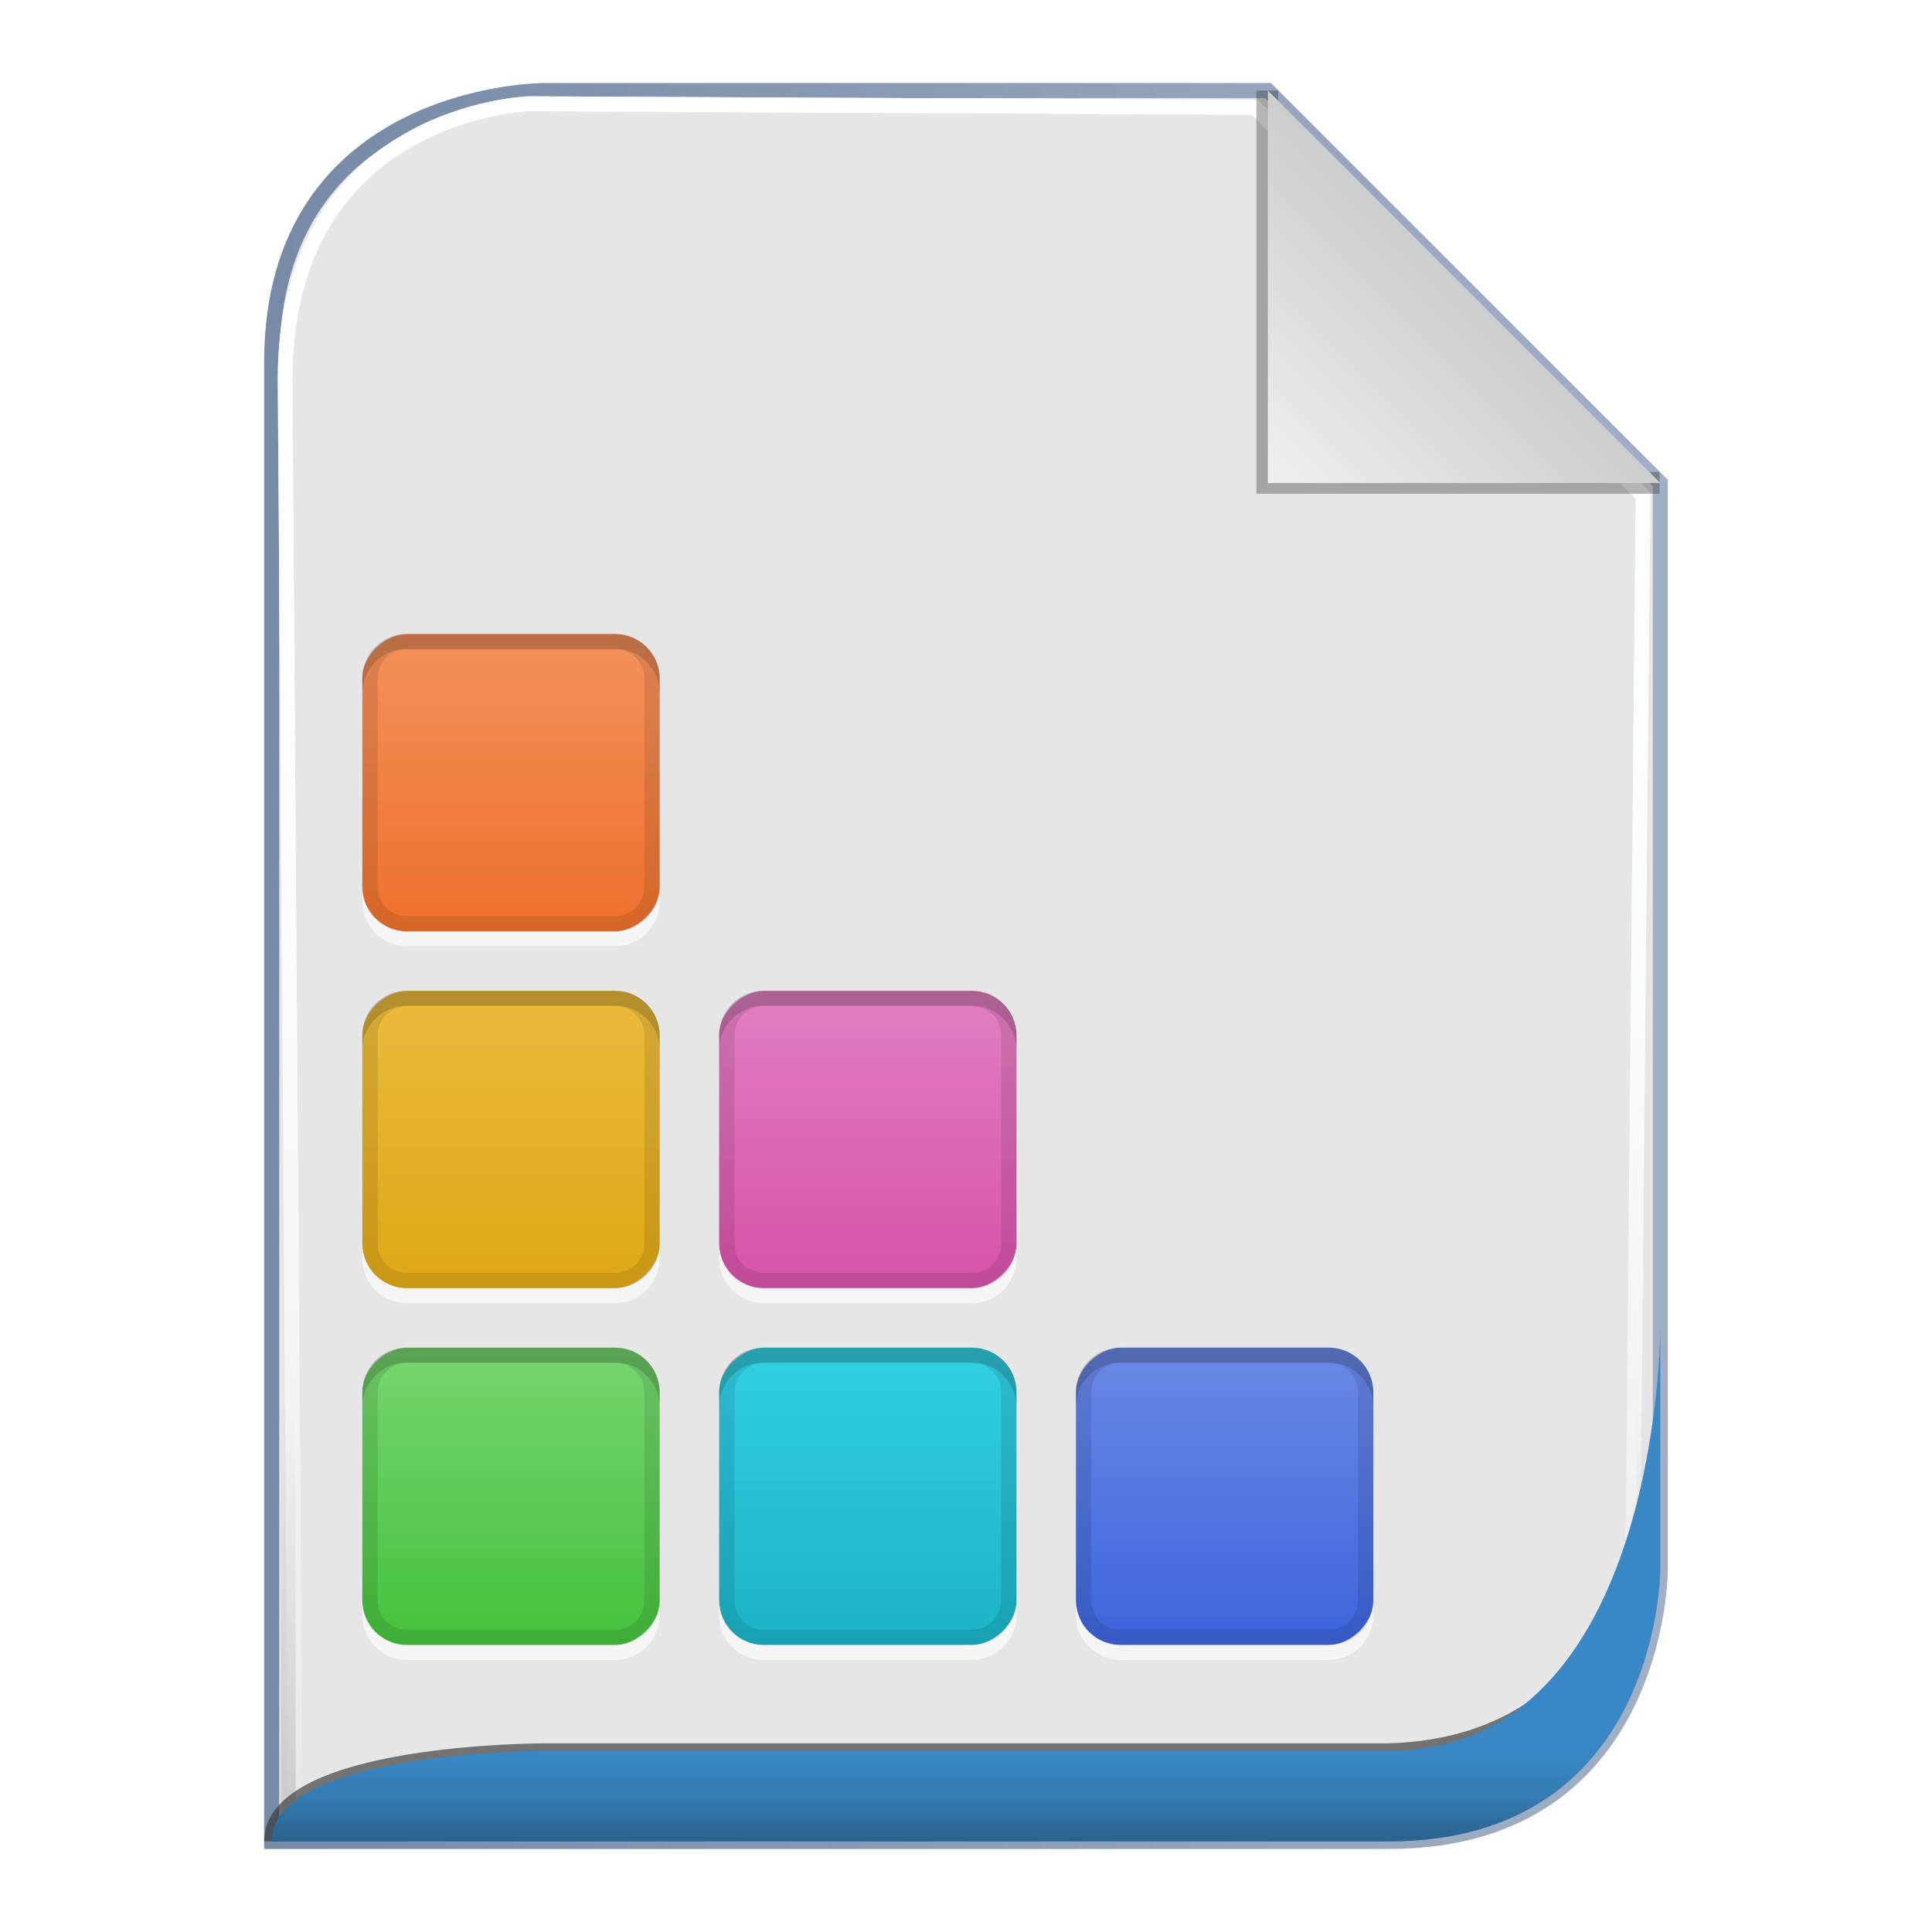 <?xml version="1.0" encoding="UTF-8" standalone="no"?>
<!-- Created with Inkscape (http://www.inkscape.org/) -->

<svg
   xmlns:svg="http://www.w3.org/2000/svg"
   xmlns="http://www.w3.org/2000/svg"
   xmlns:xlink="http://www.w3.org/1999/xlink"
   version="1.1"
   width="128"
   height="128"
   id="svg3722">
  <defs
     id="defs3724">
    <filter
       color-interpolation-filters="sRGB"
       id="filter3610">
      <feGaussianBlur
         id="feGaussianBlur3612"
         stdDeviation="1.56" />
    </filter>
    <linearGradient
       x1="18"
       y1="361"
       x2="110"
       y2="361"
       id="linearGradient3720"
       xlink:href="#linearGradient5884"
       gradientUnits="userSpaceOnUse" />
    <linearGradient
       id="linearGradient5884">
      <stop
         id="stop5886"
         style="stop-color:#778aa6;stop-opacity:1"
         offset="0" />
      <stop
         id="stop5888"
         style="stop-color:#a0afc5;stop-opacity:1"
         offset="1" />
    </linearGradient>
    <linearGradient
       x1="56.655"
       y1="5.5"
       x2="56.655"
       y2="122.51"
       id="linearGradient3805"
       xlink:href="#linearGradient3694"
       gradientUnits="userSpaceOnUse"
       gradientTransform="matrix(0.983,0,0,0.992,0.771,297.967)" />
    <linearGradient
       id="linearGradient3694">
      <stop
         id="stop3696"
         style="stop-color:#ffffff;stop-opacity:1"
         offset="0" />
      <stop
         id="stop3700"
         style="stop-color:#ffffff;stop-opacity:0.675"
         offset="0.5" />
      <stop
         id="stop3698"
         style="stop-color:#ffffff;stop-opacity:0"
         offset="1" />
    </linearGradient>
    <filter
       color-interpolation-filters="sRGB"
       id="filter3778">
      <feGaussianBlur
         id="feGaussianBlur3780"
         stdDeviation="0.518" />
    </filter>
    <linearGradient
       x1="56.655"
       y1="5.5"
       x2="56.655"
       y2="122.51"
       id="linearGradient3807"
       xlink:href="#linearGradient3694"
       gradientUnits="userSpaceOnUse"
       gradientTransform="matrix(0.983,0,0,0.992,0.771,297.967)" />
    <linearGradient
       id="linearGradient3836">
      <stop
         id="stop3838"
         style="stop-color:#ffffff;stop-opacity:1"
         offset="0" />
      <stop
         id="stop3840"
         style="stop-color:#ffffff;stop-opacity:0.675"
         offset="0.5" />
      <stop
         id="stop3842"
         style="stop-color:#ffffff;stop-opacity:0"
         offset="1" />
    </linearGradient>
    <filter
       color-interpolation-filters="sRGB"
       id="filter3702">
      <feGaussianBlur
         id="feGaussianBlur3704"
         stdDeviation="0.514" />
    </filter>
    <filter
       color-interpolation-filters="sRGB"
       id="filter3676">
      <feGaussianBlur
         id="feGaussianBlur3678"
         stdDeviation="0.36" />
    </filter>
    <linearGradient
       x1="102"
       y1="14"
       x2="92"
       y2="24"
       id="linearGradient3393"
       xlink:href="#linearGradient3649"
       gradientUnits="userSpaceOnUse"
       gradientTransform="matrix(1.444,0,0,1.444,-48.889,294.333)" />
    <linearGradient
       id="linearGradient3649">
      <stop
         id="stop3651"
         style="stop-color:#c9c9c9;stop-opacity:1"
         offset="0" />
      <stop
         id="stop3653"
         style="stop-color:#f0f0f0;stop-opacity:1"
         offset="1" />
    </linearGradient>
    <linearGradient
       x1="64"
       y1="122.5"
       x2="64"
       y2="93.86"
       id="linearGradient3811"
       xlink:href="#linearGradient3758"
       gradientUnits="userSpaceOnUse" />
    <linearGradient
       id="linearGradient3758">
      <stop
         id="stop3760"
         style="stop-color:#333333;stop-opacity:1"
         offset="0" />
      <stop
         id="stop3762"
         style="stop-color:#333333;stop-opacity:0"
         offset="1" />
    </linearGradient>
    <filter
       color-interpolation-filters="sRGB"
       id="filter3782">
      <feGaussianBlur
         id="feGaussianBlur3784"
         stdDeviation="1.041" />
    </filter>
    <filter
       color-interpolation-filters="sRGB"
       id="filter3728">
      <feGaussianBlur
         id="feGaussianBlur3730"
         stdDeviation="0.578" />
    </filter>
    <linearGradient
       x1="62"
       y1="413"
       x2="62"
       y2="419"
       id="linearGradient3388"
       xlink:href="#linearGradient3636"
       gradientUnits="userSpaceOnUse" />
    <linearGradient
       id="linearGradient3636">
      <stop
         id="stop3638"
         style="stop-color:#3988c5;stop-opacity:1"
         offset="0" />
      <stop
         id="stop3644"
         style="stop-color:#347cb4;stop-opacity:1"
         offset="0.5" />
      <stop
         id="stop3640"
         style="stop-color:#2a628d;stop-opacity:1"
         offset="1" />
    </linearGradient>
    <linearGradient
       x1="62"
       y1="413"
       x2="62"
       y2="419"
       id="linearGradient3875"
       xlink:href="#linearGradient3636"
       gradientUnits="userSpaceOnUse" />
    <linearGradient
       x1="14"
       y1="72"
       x2="34"
       y2="72"
       id="linearGradient3705"
       xlink:href="#linearGradient3699"
       gradientUnits="userSpaceOnUse"
       gradientTransform="translate(-96,-48)" />
    <linearGradient
       id="linearGradient3699">
      <stop
         id="stop3701"
         style="stop-color:#45c13d;stop-opacity:1"
         offset="0" />
      <stop
         id="stop3703"
         style="stop-color:#76d56f;stop-opacity:1"
         offset="1" />
    </linearGradient>
    <linearGradient
       x1="38"
       y1="72"
       x2="58"
       y2="72"
       id="linearGradient3713"
       xlink:href="#linearGradient3707"
       gradientUnits="userSpaceOnUse"
       gradientTransform="translate(-120,-24)" />
    <linearGradient
       id="linearGradient3707">
      <stop
         id="stop3709"
         style="stop-color:#1bb3c6;stop-opacity:1"
         offset="0" />
      <stop
         id="stop3711"
         style="stop-color:#32cfe3;stop-opacity:1"
         offset="1" />
    </linearGradient>
    <linearGradient
       x1="62"
       y1="72"
       x2="82"
       y2="72"
       id="linearGradient3722"
       xlink:href="#linearGradient3715"
       gradientUnits="userSpaceOnUse"
       gradientTransform="translate(-144,0)" />
    <linearGradient
       id="linearGradient3715">
      <stop
         id="stop3717"
         style="stop-color:#3c64dc;stop-opacity:1"
         offset="0" />
      <stop
         id="stop3719"
         style="stop-color:#6b89e5;stop-opacity:1"
         offset="1" />
    </linearGradient>
    <linearGradient
       x1="14"
       y1="48"
       x2="34"
       y2="48"
       id="linearGradient3800"
       xlink:href="#linearGradient3794"
       gradientUnits="userSpaceOnUse"
       gradientTransform="translate(-72,-24)" />
    <linearGradient
       id="linearGradient3794">
      <stop
         id="stop3796"
         style="stop-color:#dfa716;stop-opacity:1"
         offset="0" />
      <stop
         id="stop3798"
         style="stop-color:#ecbb3d;stop-opacity:1"
         offset="1" />
    </linearGradient>
    <linearGradient
       x1="38"
       y1="48"
       x2="58"
       y2="48"
       id="linearGradient3792"
       xlink:href="#linearGradient3786"
       gradientUnits="userSpaceOnUse"
       gradientTransform="translate(-96,0)" />
    <linearGradient
       id="linearGradient3786">
      <stop
         id="stop3788"
         style="stop-color:#d652aa;stop-opacity:1"
         offset="0" />
      <stop
         id="stop3790"
         style="stop-color:#e17fc0;stop-opacity:1"
         offset="1" />
    </linearGradient>
    <linearGradient
       x1="14"
       y1="24"
       x2="34"
       y2="24"
       id="linearGradient3808"
       xlink:href="#linearGradient3802"
       gradientUnits="userSpaceOnUse"
       gradientTransform="translate(-48,0)" />
    <linearGradient
       id="linearGradient3802">
      <stop
         id="stop3804"
         style="stop-color:#ed702d;stop-opacity:1"
         offset="0" />
      <stop
         id="stop3806"
         style="stop-color:#f4915c;stop-opacity:1"
         offset="1" />
    </linearGradient>
  </defs>
  <g
     transform="translate(0,-297)"
     id="layer1">
    <g
       id="g3799">
      <path
         d="m 18,419 74,0 c 18,0 18,-18 18,-18 l 0,-72 c 0,0 -26,-26 -26,-26 l -48,0 c 0,0 -18,0 -18,18 l 0,98 z"
         id="path2832"
         style="opacity:0.9;fill:#000000;fill-opacity:1;stroke:none;filter:url(#filter3610)" />
      <path
         d="m 18,419 74,0 c 18,0 18,-18 18,-18 l 0,-72 c 0,0 -26,-26 -26,-26 l -48,0 c 0,0 -18,0 -18,18 l 0,98 z"
         id="path3627"
         style="fill:#e6e6e6;fill-opacity:1;stroke:url(#linearGradient3720)" />
      <path
         d="m 18.457,419.006 72.707,0 c 17.685,0 17.685,-17.858 17.685,-17.858 l 0.708,-71.433 c 0,0 -26.254,-25.795 -26.254,-25.795 l -49.05,-0.232 c 0,0 -16.505,0.464 -16.505,18.322 l 0.708,96.997 z"
         transform="matrix(0.98,0,0,0.998,1.493,0.794)"
         id="path3684"
         style="opacity:0.9;fill:none;stroke:url(#linearGradient3805);stroke-width:0.988;stroke-linecap:butt;stroke-linejoin:miter;stroke-miterlimit:4;stroke-opacity:1;stroke-dasharray:none;filter:url(#filter3778)" />
      <path
         d="m 18.457,419.006 72.707,0 c 17.685,0 17.685,-17.858 17.685,-17.858 l 0.708,-71.433 c 0,0 -26.254,-25.795 -26.254,-25.795 l -49.05,-0.232 c 0,0 -16.505,0.464 -16.505,18.322 l 0.708,96.997 z"
         transform="matrix(0.98,0,0,0.998,1.493,0.794)"
         id="path3766"
         style="fill:none;stroke:url(#linearGradient3807);stroke-width:0.988;stroke-linecap:butt;stroke-linejoin:miter;stroke-miterlimit:4;stroke-opacity:1;stroke-dasharray:none;filter:url(#filter3702)" />
      <path
         d="M 92,6 92,24 l 18,3e-6"
         transform="matrix(1.444,0,0,1.444,-48.889,294.333)"
         id="path3639"
         style="opacity:0.6;fill:none;stroke:#333333;stroke-width:1px;stroke-linecap:butt;stroke-linejoin:miter;stroke-opacity:1;filter:url(#filter3676)" />
      <path
         d="m 84,303 0,26 26,0 -26,-26 z"
         id="path3629"
         style="fill:url(#linearGradient3393);fill-opacity:1;stroke:none" />
      <path
         d="m 18,122 74,0 c 18,0 18,-18 18,-18 l 0,-72 C 110,32 84,6 84,6 L 36,6 C 36,6 18,6 18,24 l 0,98 z"
         transform="matrix(0.976,0,0,0.992,1.525,297.036)"
         id="path3726"
         style="opacity:0.4;fill:none;stroke:url(#linearGradient3811);stroke-width:1px;stroke-linecap:butt;stroke-linejoin:miter;stroke-opacity:1;filter:url(#filter3782)" />
      <path
         d="m 18,419 c 0,-6 18,-6 18,-6 l 56,0 c 16.38,-0.463 17.389,-17.306 17.389,-17.306"
         id="path3722"
         style="opacity:0.8;fill:none;stroke:#333333;stroke-width:1px;stroke-linecap:butt;stroke-linejoin:miter;stroke-opacity:1;filter:url(#filter3728)" />
      <path
         d="m 18,419 74,0 c 18,0 18,-18 18,-18 0,0 0,-16 0,-16 0,0 0,28 -18,28 l -56,0 c 0,0 -18,0 -18,6 z"
         id="path3822"
         style="fill:url(#linearGradient3875);fill-opacity:1;stroke:none" />
    </g>
    <g
       transform="matrix(0.985,0,0,0.985,10.215,325.215)"
       id="layer4"
       style="display:inline">
      <rect
         width="20"
         height="20"
         rx="3"
         ry="3"
         x="-82"
         y="14"
         transform="matrix(0,-1,1,0,0,0)"
         id="rect3888"
         style="color:#000000;fill:url(#linearGradient3705);fill-opacity:1;fill-rule:nonzero;stroke:none;stroke-width:1;marker:none;visibility:visible;display:inline;overflow:visible;enable-background:accumulate" />
      <rect
         width="20"
         height="20"
         rx="3"
         ry="3"
         x="-82"
         y="38"
         transform="matrix(0,-1,1,0,0,0)"
         id="rect3890"
         style="color:#000000;fill:url(#linearGradient3713);fill-opacity:1;fill-rule:nonzero;stroke:none;stroke-width:1;marker:none;visibility:visible;display:inline;overflow:visible;enable-background:accumulate" />
      <rect
         width="20"
         height="20"
         rx="3"
         ry="3"
         x="-82"
         y="62"
         transform="matrix(0,-1,1,0,0,0)"
         id="rect3892"
         style="color:#000000;fill:url(#linearGradient3722);fill-opacity:1;fill-rule:nonzero;stroke:none;stroke-width:1;marker:none;visibility:visible;display:inline;overflow:visible;enable-background:accumulate" />
      <rect
         width="20"
         height="20"
         rx="3"
         ry="3"
         x="-58"
         y="14"
         transform="matrix(0,-1,1,0,0,0)"
         id="rect3894"
         style="color:#000000;fill:url(#linearGradient3800);fill-opacity:1;fill-rule:nonzero;stroke:none;stroke-width:1;marker:none;visibility:visible;display:inline;overflow:visible;enable-background:accumulate" />
      <rect
         width="20"
         height="20"
         rx="3"
         ry="3"
         x="-58"
         y="38"
         transform="matrix(0,-1,1,0,0,0)"
         id="rect3896"
         style="color:#000000;fill:url(#linearGradient3792);fill-opacity:1;fill-rule:nonzero;stroke:none;stroke-width:1;marker:none;visibility:visible;display:inline;overflow:visible;enable-background:accumulate" />
      <rect
         width="20"
         height="20"
         rx="3"
         ry="3"
         x="-34"
         y="14"
         transform="matrix(0,-1,1,0,0,0)"
         id="rect3898"
         style="color:#000000;fill:url(#linearGradient3808);fill-opacity:1;fill-rule:nonzero;stroke:none;stroke-width:1;marker:none;visibility:visible;display:inline;overflow:visible;enable-background:accumulate" />
      <path
         d="m 17,62 c -1.662,0 -3,1.338 -3,3 l 0,1 c 0,-1.662 1.338,-3 3,-3 l 14,0 c 1.662,0 3,1.338 3,3 l 0,-1 c 0,-1.662 -1.338,-3 -3,-3 l -14,0 z"
         id="path3900"
         style="opacity:0.15;color:#000000;fill:#000000;fill-opacity:1;fill-rule:nonzero;stroke:none;stroke-width:1;marker:none;visibility:visible;display:inline;overflow:visible;enable-background:accumulate" />
      <path
         d="m 41,62 c -1.662,0 -3,1.338 -3,3 l 0,1 c 0,-1.662 1.338,-3 3,-3 l 14,0 c 1.662,0 3,1.338 3,3 l 0,-1 c 0,-1.662 -1.338,-3 -3,-3 l -14,0 z"
         id="path3902"
         style="opacity:0.15;color:#000000;fill:#000000;fill-opacity:1;fill-rule:nonzero;stroke:none;stroke-width:1;marker:none;visibility:visible;display:inline;overflow:visible;enable-background:accumulate" />
      <path
         d="m 65,62 c -1.662,0 -3,1.338 -3,3 l 0,1 c 0,-1.662 1.338,-3 3,-3 l 14,0 c 1.662,0 3,1.338 3,3 l 0,-1 c 0,-1.662 -1.338,-3 -3,-3 l -14,0 z"
         id="path3904"
         style="opacity:0.15;color:#000000;fill:#000000;fill-opacity:1;fill-rule:nonzero;stroke:none;stroke-width:1;marker:none;visibility:visible;display:inline;overflow:visible;enable-background:accumulate" />
      <path
         d="m 17,38 c -1.662,0 -3,1.338 -3,3 l 0,1 c 0,-1.662 1.338,-3 3,-3 l 14,0 c 1.662,0 3,1.338 3,3 l 0,-1 c 0,-1.662 -1.338,-3 -3,-3 l -14,0 z"
         id="path3906"
         style="opacity:0.15;color:#000000;fill:#000000;fill-opacity:1;fill-rule:nonzero;stroke:none;stroke-width:1;marker:none;visibility:visible;display:inline;overflow:visible;enable-background:accumulate" />
      <path
         d="m 41,38 c -1.662,0 -3,1.338 -3,3 l 0,1 c 0,-1.662 1.338,-3 3,-3 l 14,0 c 1.662,0 3,1.338 3,3 l 0,-1 c 0,-1.662 -1.338,-3 -3,-3 l -14,0 z"
         id="path3908"
         style="opacity:0.15;color:#000000;fill:#000000;fill-opacity:1;fill-rule:nonzero;stroke:none;stroke-width:1;marker:none;visibility:visible;display:inline;overflow:visible;enable-background:accumulate" />
      <path
         d="m 17,14 c -1.662,0 -3,1.338 -3,3 l 0,1 c 0,-1.662 1.338,-3 3,-3 l 14,0 c 1.662,0 3,1.338 3,3 l 0,-1 c 0,-1.662 -1.338,-3 -3,-3 l -14,0 z"
         id="path3910"
         style="opacity:0.15;color:#000000;fill:#000000;fill-opacity:1;fill-rule:nonzero;stroke:none;stroke-width:1;marker:none;visibility:visible;display:inline;overflow:visible;enable-background:accumulate" />
      <path
         d="m 14,79 0,1 c 0,1.662 1.338,3 3,3 l 14,0 c 1.662,0 3,-1.338 3,-3 l 0,-1 c 0,1.662 -1.338,3 -3,3 l -14,0 c -1.662,0 -3,-1.338 -3,-3 z"
         id="path3912"
         style="opacity:0.6;color:#000000;fill:#ffffff;fill-opacity:1;fill-rule:nonzero;stroke:none;stroke-width:1;marker:none;visibility:visible;display:inline;overflow:visible;enable-background:accumulate" />
      <path
         d="m 38,79 0,1 c 0,1.662 1.338,3 3,3 l 14,0 c 1.662,0 3,-1.338 3,-3 l 0,-1 c 0,1.662 -1.338,3 -3,3 l -14,0 c -1.662,0 -3,-1.338 -3,-3 z"
         id="path3914"
         style="opacity:0.6;color:#000000;fill:#ffffff;fill-opacity:1;fill-rule:nonzero;stroke:none;stroke-width:1;marker:none;visibility:visible;display:inline;overflow:visible;enable-background:accumulate" />
      <path
         d="m 62,79 0,1 c 0,1.662 1.338,3 3,3 l 14,0 c 1.662,0 3,-1.338 3,-3 l 0,-1 c 0,1.662 -1.338,3 -3,3 l -14,0 c -1.662,0 -3,-1.338 -3,-3 z"
         id="path3916"
         style="opacity:0.6;color:#000000;fill:#ffffff;fill-opacity:1;fill-rule:nonzero;stroke:none;stroke-width:1;marker:none;visibility:visible;display:inline;overflow:visible;enable-background:accumulate" />
      <path
         d="m 14,55 0,1 c 0,1.662 1.338,3 3,3 l 14,0 c 1.662,0 3,-1.338 3,-3 l 0,-1 c 0,1.662 -1.338,3 -3,3 l -14,0 c -1.662,0 -3,-1.338 -3,-3 z"
         id="path3918"
         style="opacity:0.6;color:#000000;fill:#ffffff;fill-opacity:1;fill-rule:nonzero;stroke:none;stroke-width:1;marker:none;visibility:visible;display:inline;overflow:visible;enable-background:accumulate" />
      <path
         d="m 38,55 0,1 c 0,1.662 1.338,3 3,3 l 14,0 c 1.662,0 3,-1.338 3,-3 l 0,-1 c 0,1.662 -1.338,3 -3,3 l -14,0 c -1.662,0 -3,-1.338 -3,-3 z"
         id="path3920"
         style="opacity:0.6;color:#000000;fill:#ffffff;fill-opacity:1;fill-rule:nonzero;stroke:none;stroke-width:1;marker:none;visibility:visible;display:inline;overflow:visible;enable-background:accumulate" />
      <path
         d="m 14,31 0,1 c 0,1.662 1.338,3 3,3 l 14,0 c 1.662,0 3,-1.338 3,-3 l 0,-1 c 0,1.662 -1.338,3 -3,3 l -14,0 c -1.662,0 -3,-1.338 -3,-3 z"
         id="path3922"
         style="opacity:0.6;color:#000000;fill:#ffffff;fill-opacity:1;fill-rule:nonzero;stroke:none;stroke-width:1;marker:none;visibility:visible;display:inline;overflow:visible;enable-background:accumulate" />
      <path
         d="m 17,14 c -1.662,0 -3,1.338 -3,3 l 0,14 c 0,1.662 1.338,3 3,3 l 14,0 c 1.662,0 3,-1.338 3,-3 l 0,-14 c 0,-1.662 -1.338,-3 -3,-3 l -14,0 z m 0,1.031 14,0 c 1.106,0 1.969,0.863 1.969,1.969 l 0,14 c 0,1.106 -0.863,1.969 -1.969,1.969 l -14,0 c -1.106,0 -1.969,-0.863 -1.969,-1.969 l 0,-14 c 0,-1.106 0.863,-1.969 1.969,-1.969 z M 17,38 c -1.662,0 -3,1.338 -3,3 l 0,14 c 0,1.662 1.338,3 3,3 l 14,0 c 1.662,0 3,-1.338 3,-3 l 0,-14 c 0,-1.662 -1.338,-3 -3,-3 l -14,0 z m 24,0 c -1.662,0 -3,1.338 -3,3 l 0,14 c 0,1.662 1.338,3 3,3 l 14,0 c 1.662,0 3,-1.338 3,-3 l 0,-14 c 0,-1.662 -1.338,-3 -3,-3 l -14,0 z m -24,1.031 14,0 c 1.106,0 1.969,0.863 1.969,1.969 l 0,14 c 0,1.106 -0.863,1.969 -1.969,1.969 l -14,0 c -1.106,0 -1.969,-0.863 -1.969,-1.969 l 0,-14 c 0,-1.106 0.863,-1.969 1.969,-1.969 z m 24,0 14,0 c 1.106,0 1.969,0.863 1.969,1.969 l 0,14 c 0,1.106 -0.863,1.969 -1.969,1.969 l -14,0 c -1.106,0 -1.969,-0.863 -1.969,-1.969 l 0,-14 c 0,-1.106 0.863,-1.969 1.969,-1.969 z M 17,62 c -1.662,0 -3,1.338 -3,3 l 0,14 c 0,1.662 1.338,3 3,3 l 14,0 c 1.662,0 3,-1.338 3,-3 l 0,-14 c 0,-1.662 -1.338,-3 -3,-3 l -14,0 z m 24,0 c -1.662,0 -3,1.338 -3,3 l 0,14 c 0,1.662 1.338,3 3,3 l 14,0 c 1.662,0 3,-1.338 3,-3 l 0,-14 c 0,-1.662 -1.338,-3 -3,-3 l -14,0 z m 24,0 c -1.662,0 -3,1.338 -3,3 l 0,14 c 0,1.662 1.338,3 3,3 l 14,0 c 1.662,0 3,-1.338 3,-3 l 0,-14 c 0,-1.662 -1.338,-3 -3,-3 l -14,0 z m -48,1.031 14,0 c 1.106,0 1.969,0.863 1.969,1.969 l 0,14 c 0,1.106 -0.863,1.969 -1.969,1.969 l -14,0 c -1.106,0 -1.969,-0.863 -1.969,-1.969 l 0,-14 c 0,-1.106 0.863,-1.969 1.969,-1.969 z m 24,0 14,0 c 1.106,0 1.969,0.863 1.969,1.969 l 0,14 c 0,1.106 -0.863,1.969 -1.969,1.969 l -14,0 c -1.106,0 -1.969,-0.863 -1.969,-1.969 l 0,-14 c 0,-1.106 0.863,-1.969 1.969,-1.969 z m 24,0 14,0 c 1.106,0 1.969,0.863 1.969,1.969 l 0,14 c 0,1.106 -0.863,1.969 -1.969,1.969 l -14,0 c -1.106,0 -1.969,-0.863 -1.969,-1.969 l 0,-14 c 0,-1.106 0.863,-1.969 1.969,-1.969 z"
         id="rect3944"
         style="opacity:0.1;color:#000000;fill:#000000;fill-opacity:1;fill-rule:nonzero;stroke:none;stroke-width:1;marker:none;visibility:visible;display:inline;overflow:visible;enable-background:accumulate" />
    </g>
  </g>
</svg>
